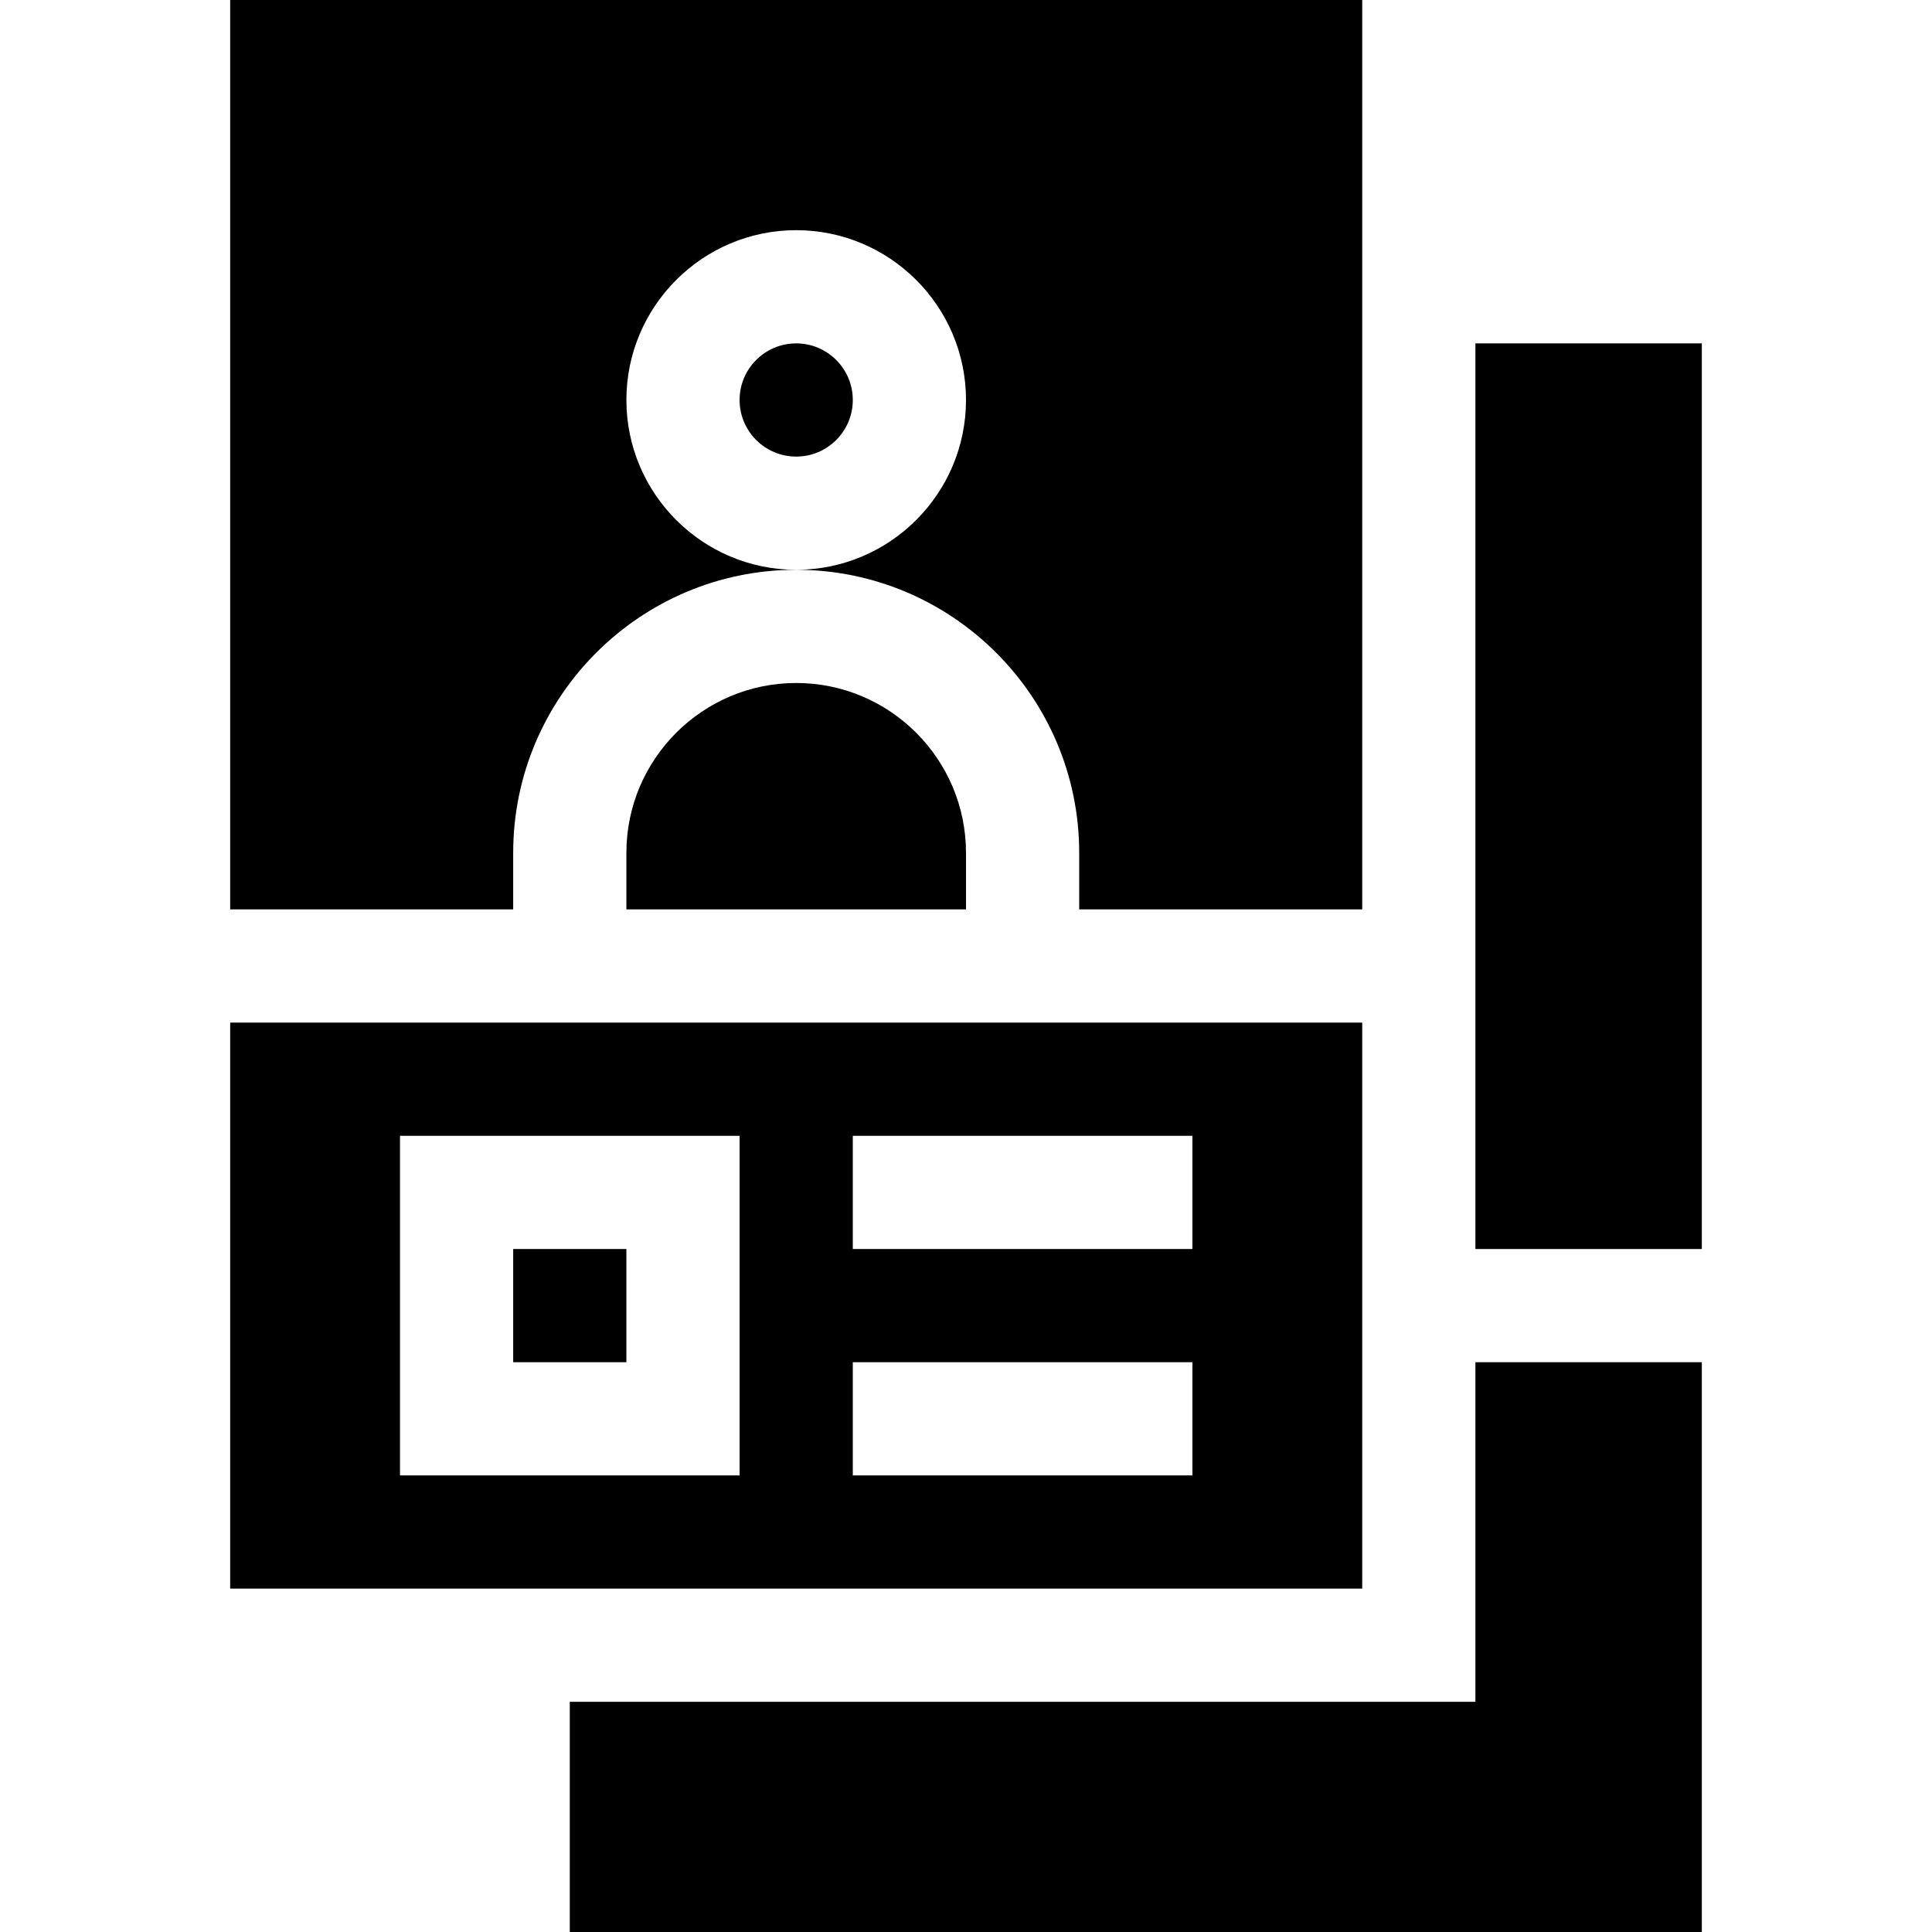<!-- icon666.com - MILLIONS OF FREE VECTOR ICONS --><svg viewBox="-61 0 512 512" xmlns="http://www.w3.org/2000/svg"><path d="m300 271h-300v150h300zm-165 120h-90v-90h90zm120 0h-90v-30h90zm0-60h-90v-30h90zm0 0"></path><path d="m75 331h30v30h-30zm0 0"></path><path d="m75 226c0-41.352 33.648-75 75-75-24.812 0-45-20.188-45-45s20.188-45 45-45 45 20.188 45 45-20.188 45-45 45c41.352 0 75 33.648 75 75v15h75v-241h-300v241h75zm0 0"></path><path d="m105 226v15h90v-15c0-24.812-20.188-45-45-45s-45 20.188-45 45zm0 0"></path><path d="m150 91c-8.277 0-15 6.723-15 15s6.723 15 15 15 15-6.723 15-15-6.723-15-15-15zm0 0"></path><path d="m330 91h60v240h-60zm0 0"></path><path d="m90 512h300v-151h-60v90h-240zm0 0"></path></svg>